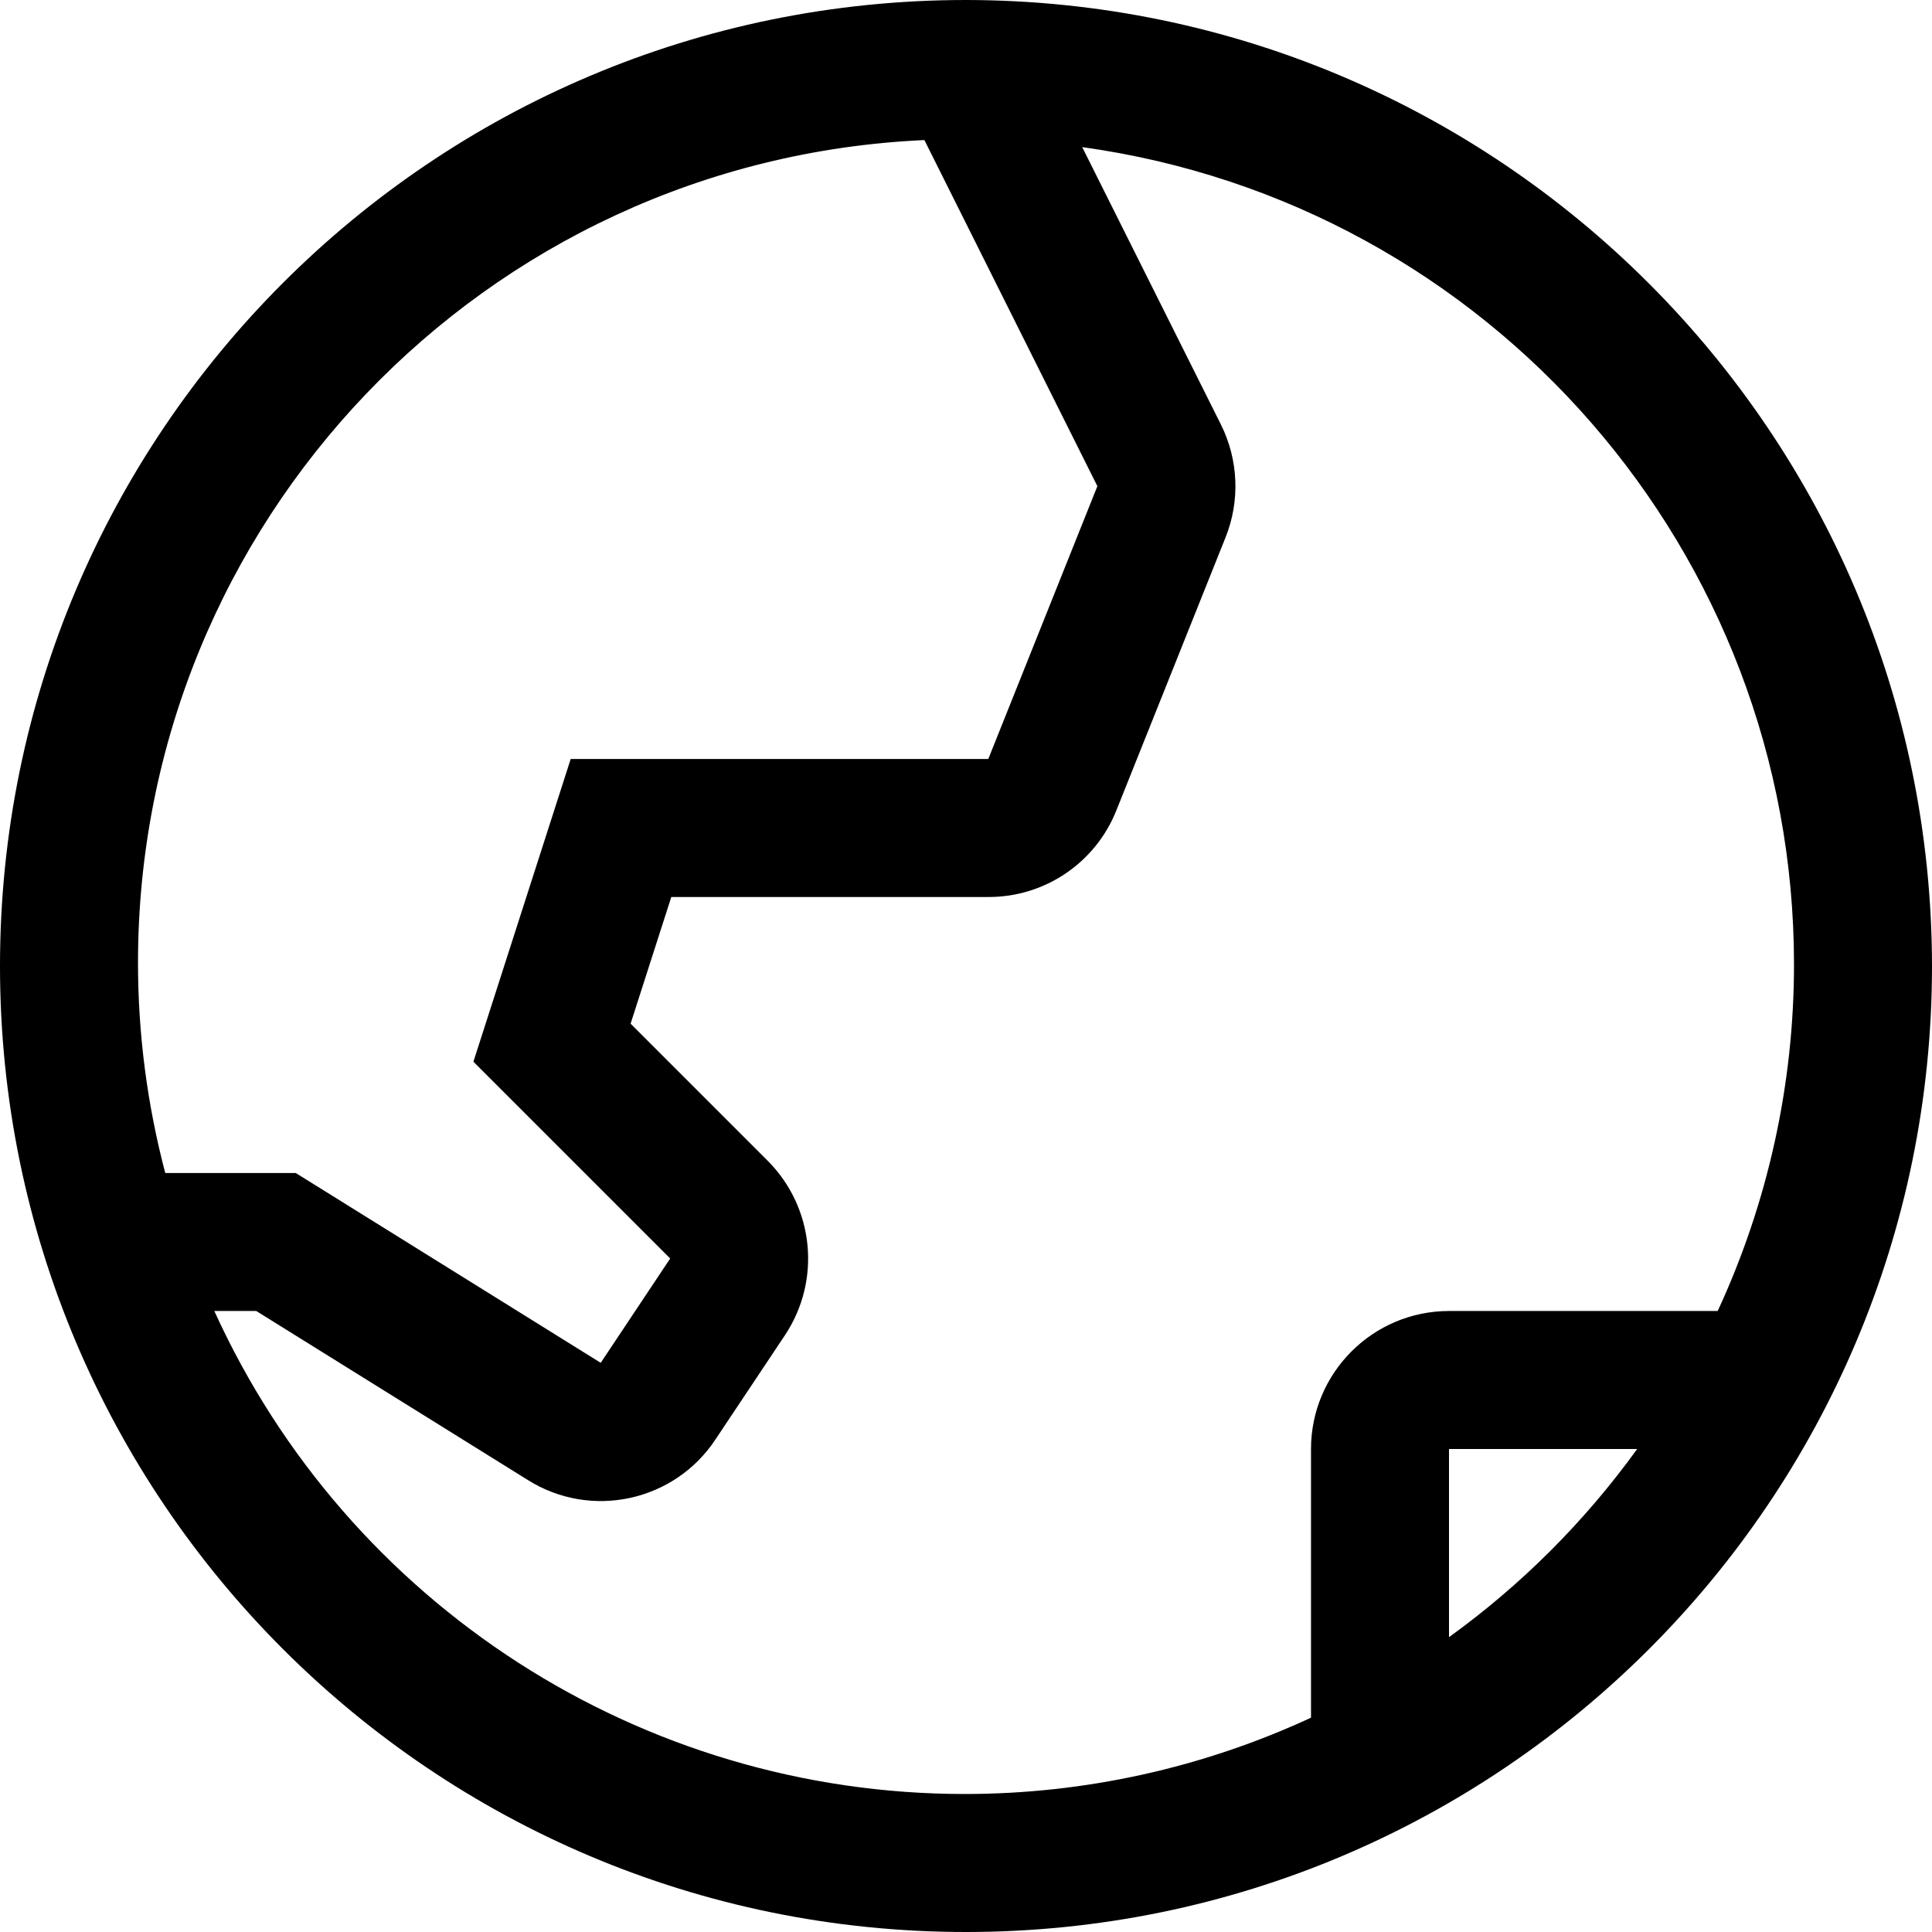 ﻿<?xml version="1.0" encoding="utf-8"?>
<svg version="1.1" xmlns:xlink="http://www.w3.org/1999/xlink" width="28px" height="28px" xmlns="http://www.w3.org/2000/svg">
  <defs>
    <pattern id="BGPattern" patternUnits="userSpaceOnUse" alignment="0 0" imageRepeat="None" />
    <mask fill="white" id="Clip3712">
      <path d="M 28 14  C 27.991 6.272  21.728 0.009  14 0  C 6.268 0  0 6.268  0 14  C 0 21.732  6.268 28  14 28  C 21.732 28  28 21.732  28 14  Z M 2 13.954  C 2 7.572  7.021 2.318  13.397 2.03  L 15.904 7.046  L 14.323 11  L 8.271 11  L 6.861 15.387  L 9.713 18.239  L 8.706 19.751  L 4.286 17  L 2.395 17  C 2.133 16.006  2 14.982  2 13.954  Z M 13.981 26  C 9.297 26  5.045 23.263  3.106 19  L 3.714 19  L 7.649 21.449  C 8.565 22.025  9.774 21.763  10.37 20.86  L 11.378 19.348  C 11.904 18.554  11.8 17.5  11.128 16.825  L 9.139 14.836  L 9.729 13  L 14.323 13  C 15.142 13.003  15.878 12.504  16.18 11.743  L 17.761 7.79  C 17.974 7.259  17.949 6.663  17.694 6.152  L 15.684 2.132  C 21.598 2.953  26 8.008  26 13.978  C 26 15.712  25.623 17.426  24.894 19  L 21 19  C 19.896 19.001  19.001 19.896  19 21  L 19 24.894  C 17.427 25.623  15.714 26  13.981 26  Z M 23.727 21  C 22.97 22.049  22.049 22.97  21 23.727  L 21 21  L 23.727 21  Z " fill-rule="evenodd" />
    </mask>
  </defs>
  <g transform="matrix(1 0 0 1 -2 -2 )">
    <path d="M 28 14  C 27.991 6.272  21.728 0.009  14 0  C 6.268 0  0 6.268  0 14  C 0 21.732  6.268 28  14 28  C 21.732 28  28 21.732  28 14  Z M 2 13.954  C 2 7.572  7.021 2.318  13.397 2.03  L 15.904 7.046  L 14.323 11  L 8.271 11  L 6.861 15.387  L 9.713 18.239  L 8.706 19.751  L 4.286 17  L 2.395 17  C 2.133 16.006  2 14.982  2 13.954  Z M 13.981 26  C 9.297 26  5.045 23.263  3.106 19  L 3.714 19  L 7.649 21.449  C 8.565 22.025  9.774 21.763  10.37 20.86  L 11.378 19.348  C 11.904 18.554  11.8 17.5  11.128 16.825  L 9.139 14.836  L 9.729 13  L 14.323 13  C 15.142 13.003  15.878 12.504  16.18 11.743  L 17.761 7.79  C 17.974 7.259  17.949 6.663  17.694 6.152  L 15.684 2.132  C 21.598 2.953  26 8.008  26 13.978  C 26 15.712  25.623 17.426  24.894 19  L 21 19  C 19.896 19.001  19.001 19.896  19 21  L 19 24.894  C 17.427 25.623  15.714 26  13.981 26  Z M 23.727 21  C 22.97 22.049  22.049 22.97  21 23.727  L 21 21  L 23.727 21  Z " fill-rule="nonzero" fill="rgba(0, 0, 0, 1)" stroke="none" transform="matrix(1 0 0 1 2 2 )" class="fill" />
    <path d="M 28 14  C 27.991 6.272  21.728 0.009  14 0  C 6.268 0  0 6.268  0 14  C 0 21.732  6.268 28  14 28  C 21.732 28  28 21.732  28 14  Z " stroke-width="0" stroke-dasharray="0" stroke="rgba(255, 255, 255, 0)" fill="none" transform="matrix(1 0 0 1 2 2 )" class="stroke" mask="url(#Clip3712)" />
    <path d="M 2 13.954  C 2 7.572  7.021 2.318  13.397 2.03  L 15.904 7.046  L 14.323 11  L 8.271 11  L 6.861 15.387  L 9.713 18.239  L 8.706 19.751  L 4.286 17  L 2.395 17  C 2.133 16.006  2 14.982  2 13.954  Z " stroke-width="0" stroke-dasharray="0" stroke="rgba(255, 255, 255, 0)" fill="none" transform="matrix(1 0 0 1 2 2 )" class="stroke" mask="url(#Clip3712)" />
    <path d="M 13.981 26  C 9.297 26  5.045 23.263  3.106 19  L 3.714 19  L 7.649 21.449  C 8.565 22.025  9.774 21.763  10.37 20.86  L 11.378 19.348  C 11.904 18.554  11.8 17.5  11.128 16.825  L 9.139 14.836  L 9.729 13  L 14.323 13  C 15.142 13.003  15.878 12.504  16.18 11.743  L 17.761 7.79  C 17.974 7.259  17.949 6.663  17.694 6.152  L 15.684 2.132  C 21.598 2.953  26 8.008  26 13.978  C 26 15.712  25.623 17.426  24.894 19  L 21 19  C 19.896 19.001  19.001 19.896  19 21  L 19 24.894  C 17.427 25.623  15.714 26  13.981 26  Z " stroke-width="0" stroke-dasharray="0" stroke="rgba(255, 255, 255, 0)" fill="none" transform="matrix(1 0 0 1 2 2 )" class="stroke" mask="url(#Clip3712)" />
    <path d="M 23.727 21  C 22.97 22.049  22.049 22.97  21 23.727  L 21 21  L 23.727 21  Z " stroke-width="0" stroke-dasharray="0" stroke="rgba(255, 255, 255, 0)" fill="none" transform="matrix(1 0 0 1 2 2 )" class="stroke" mask="url(#Clip3712)" />
  </g>
</svg>